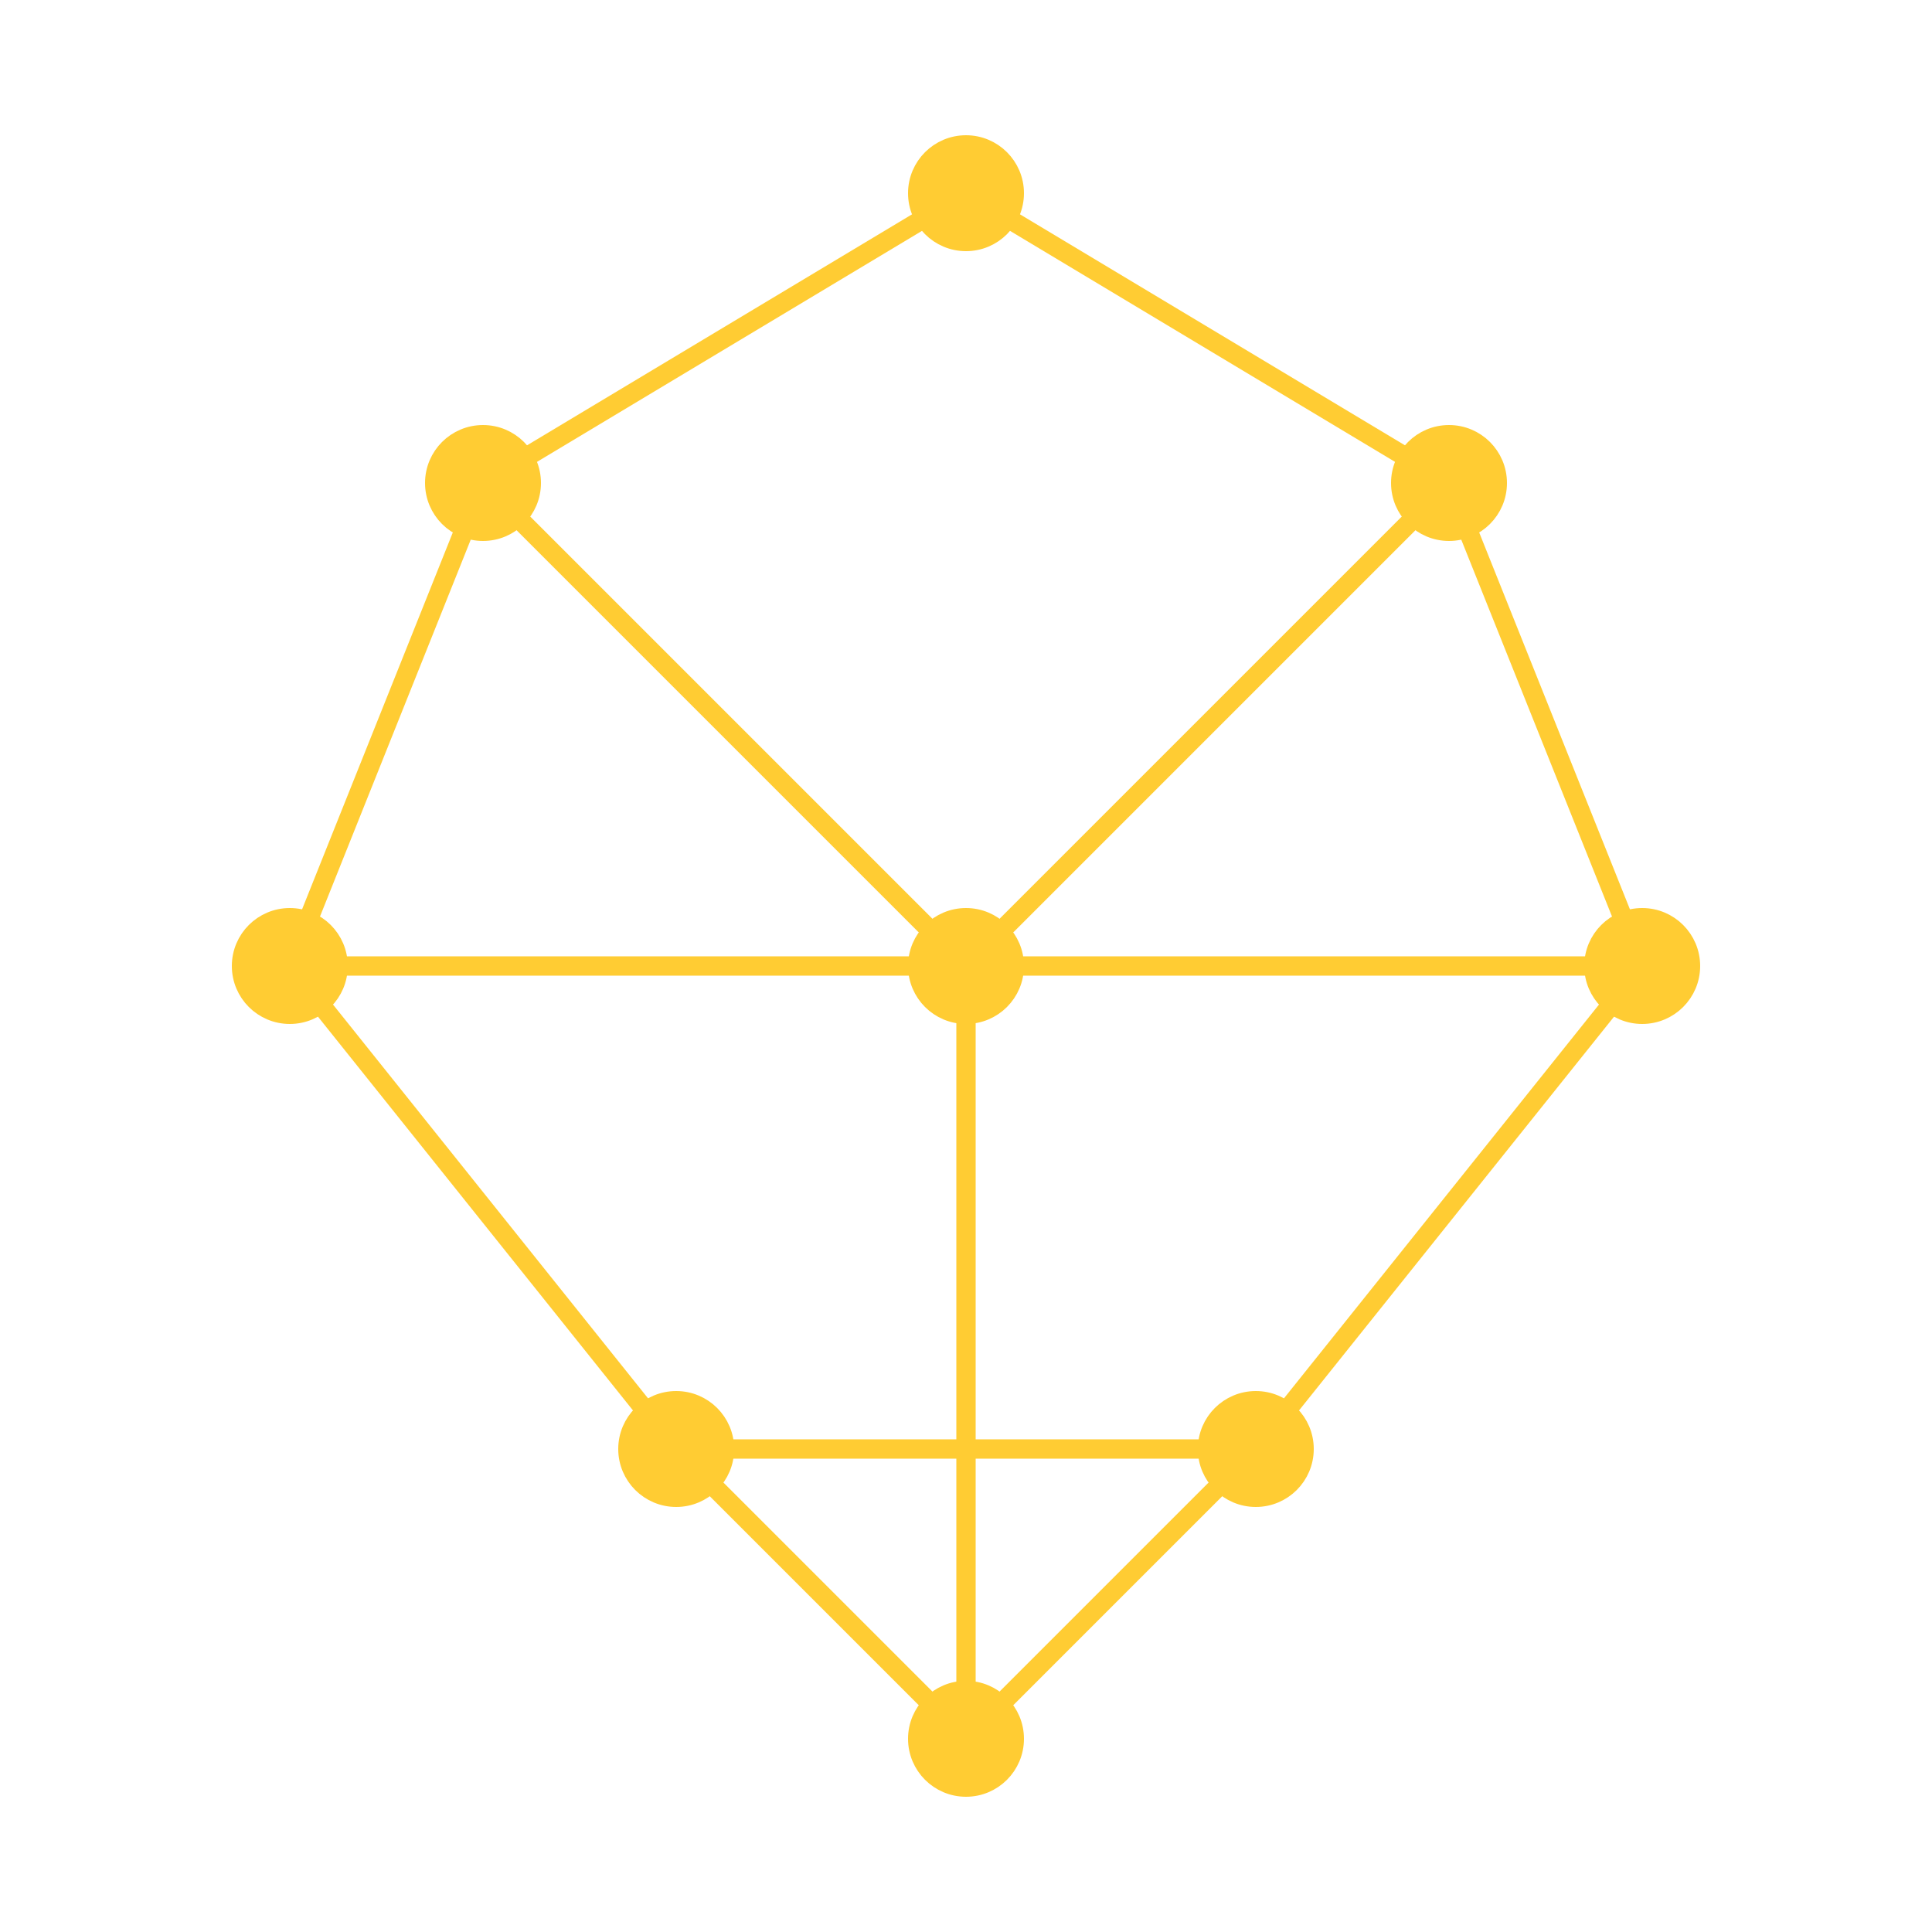 
<svg width="200" height="200" viewBox="0 0 200 200" xmlns="http://www.w3.org/2000/svg" fill="none">
  <style>
    .node { fill: #ffcc33; stroke: #ffcc33; stroke-width: 2; }
    .link { stroke: #ffcc33; stroke-width: 2; }
  </style>

  <!-- Linie łączące punkty -->
  <line x1="100" y1="20" x2="150" y2="50" class="link"/>
  <line x1="100" y1="20" x2="50" y2="50" class="link"/>
  <line x1="150" y1="50" x2="170" y2="100" class="link"/>
  <line x1="150" y1="50" x2="100" y2="100" class="link"/>
  <line x1="50" y1="50" x2="30" y2="100" class="link"/>
  <line x1="50" y1="50" x2="100" y2="100" class="link"/>
  <line x1="100" y1="100" x2="170" y2="100" class="link"/>
  <line x1="100" y1="100" x2="30" y2="100" class="link"/>
  <line x1="100" y1="100" x2="100" y2="180" class="link"/>
  <line x1="30" y1="100" x2="70" y2="150" class="link"/>
  <line x1="170" y1="100" x2="130" y2="150" class="link"/>
  <line x1="130" y1="150" x2="100" y2="180" class="link"/>
  <line x1="70" y1="150" x2="100" y2="180" class="link"/>
  <line x1="70" y1="150" x2="130" y2="150" class="link"/>

  <!-- Punkty (neurony) -->
  <circle cx="100" cy="20" r="5" class="node"/>
  <circle cx="150" cy="50" r="5" class="node"/>
  <circle cx="50" cy="50" r="5" class="node"/>
  <circle cx="100" cy="100" r="5" class="node"/>
  <circle cx="170" cy="100" r="5" class="node"/>
  <circle cx="30" cy="100" r="5" class="node"/>
  <circle cx="70" cy="150" r="5" class="node"/>
  <circle cx="130" cy="150" r="5" class="node"/>
  <circle cx="100" cy="180" r="5" class="node"/>
</svg>
